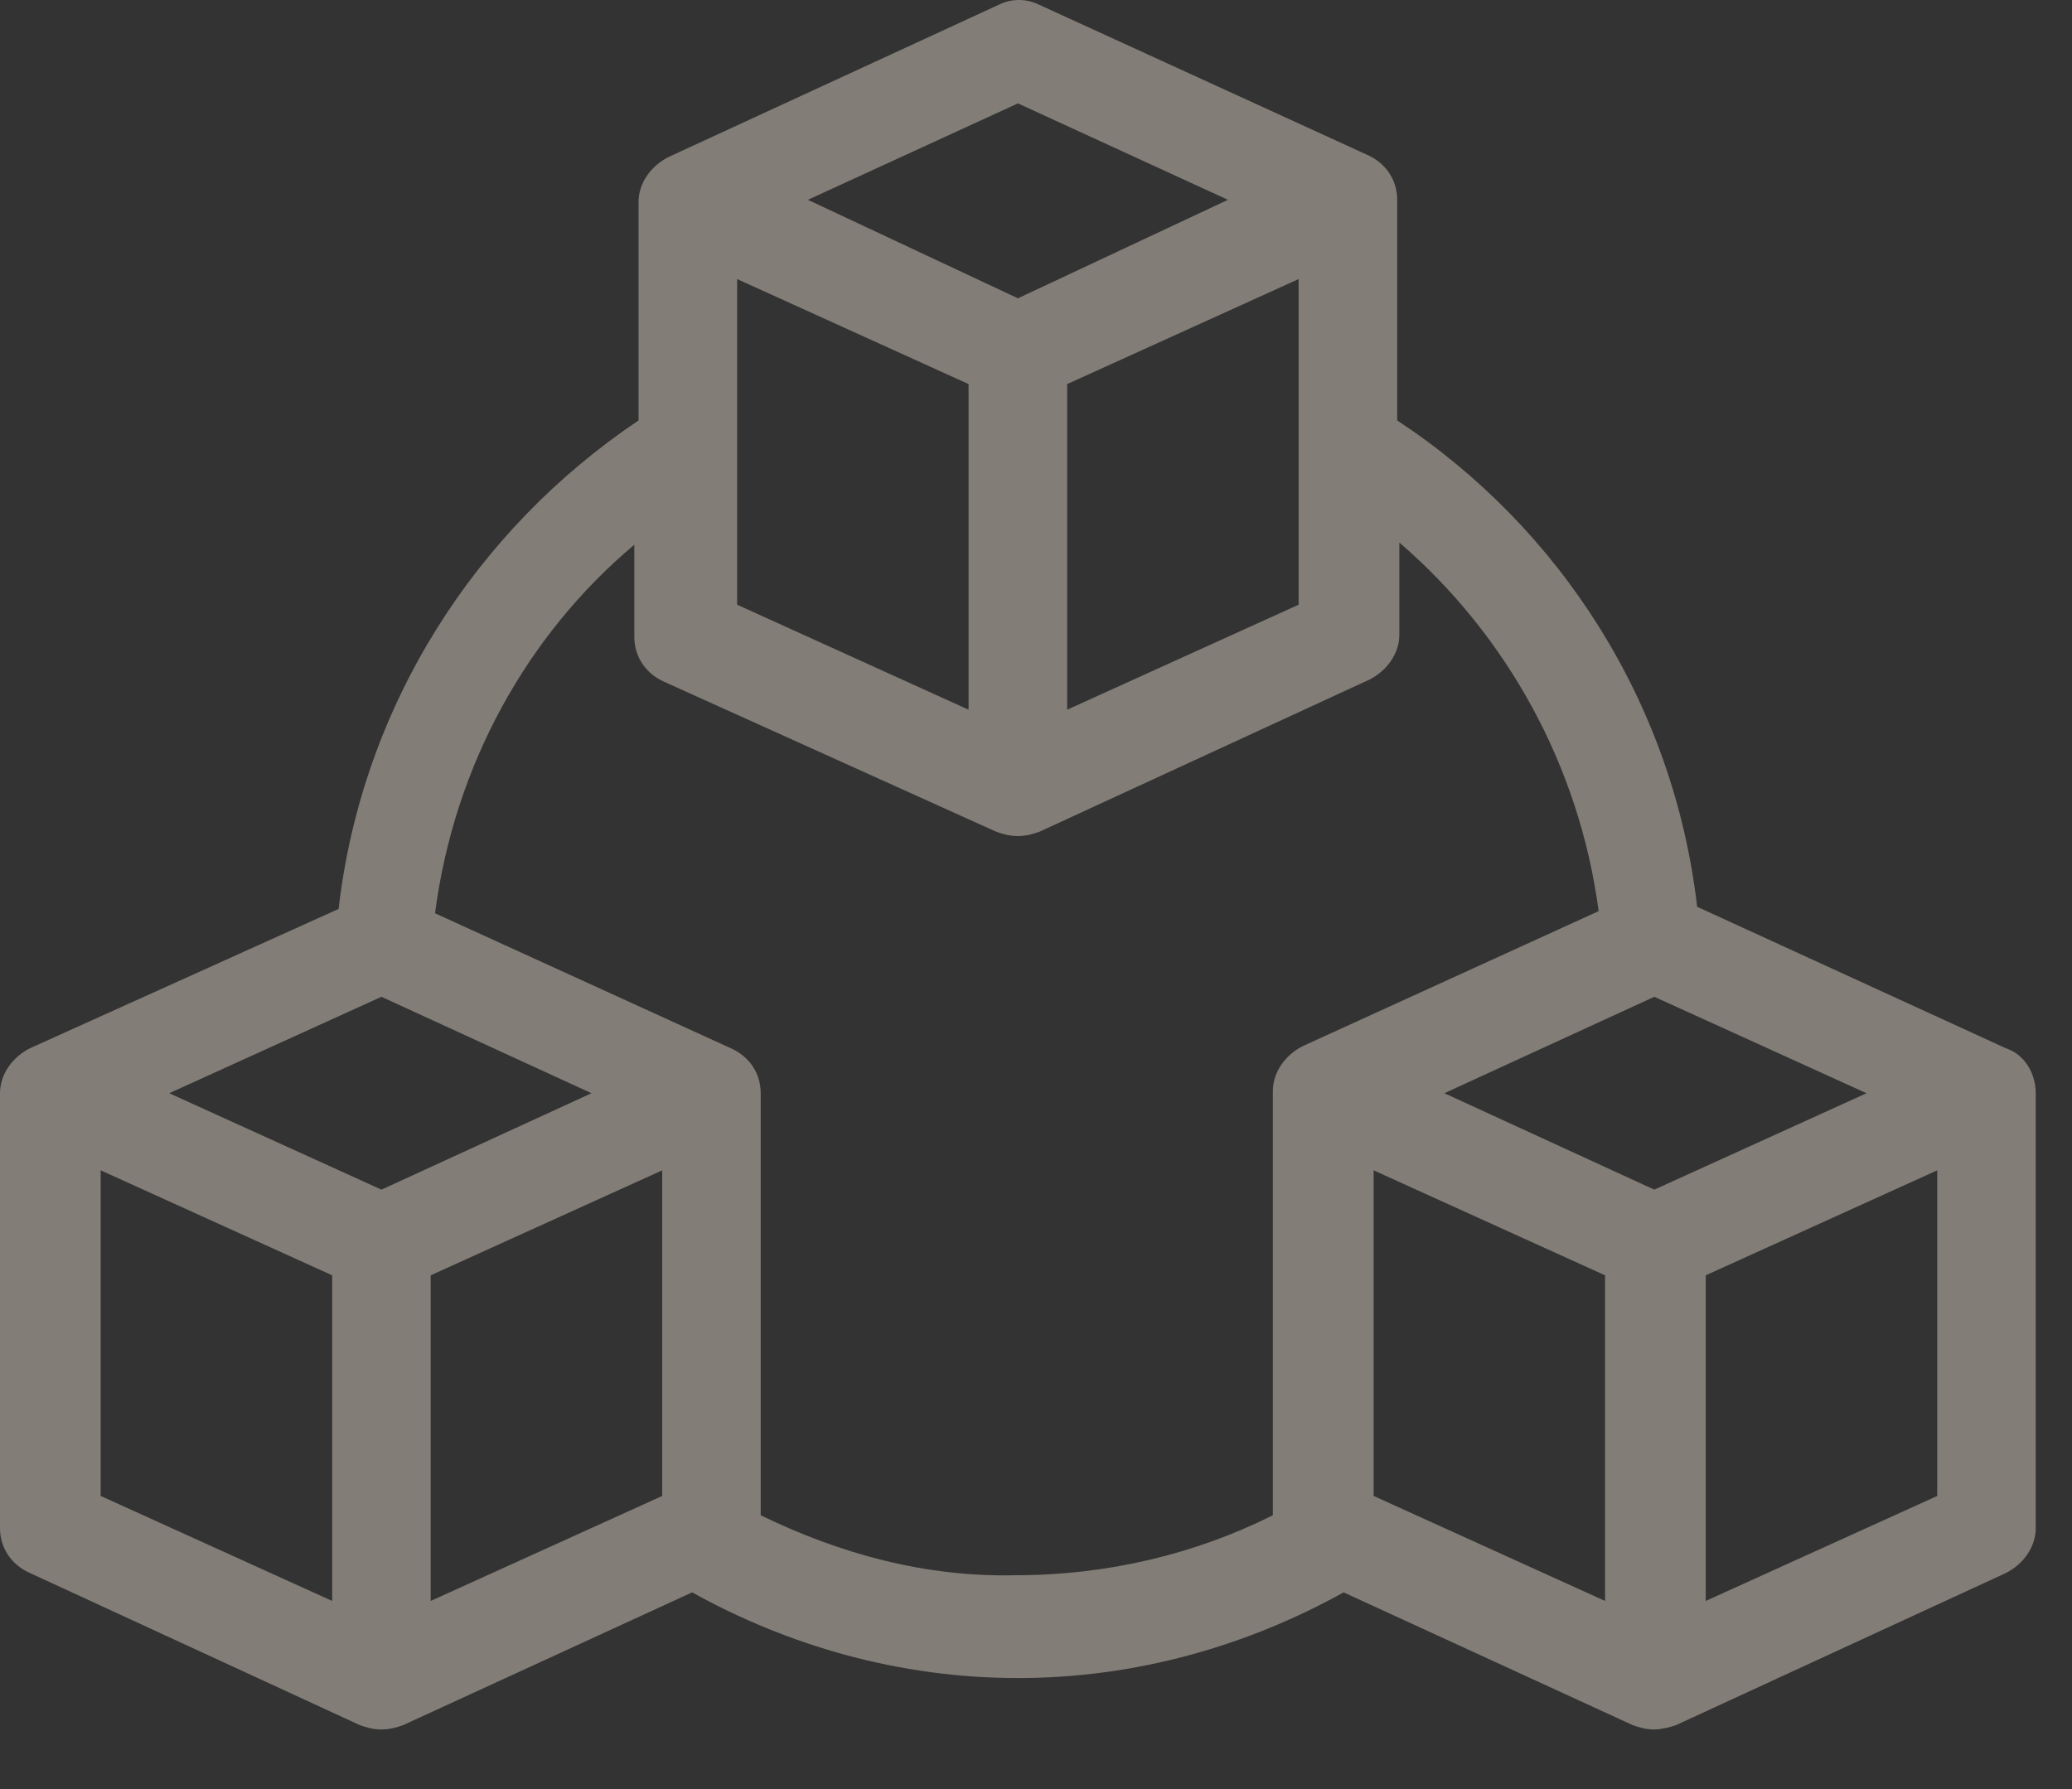 <?xml version="1.0" encoding="UTF-8"?>
<svg width="22px" height="19px" viewBox="0 0 22 19" version="1.1" xmlns="http://www.w3.org/2000/svg" xmlns:xlink="http://www.w3.org/1999/xlink">
    <rect x="0" y="0" width="22" height="19" fill="#333333" stroke="none"/>
    <title>icon-modules</title>
    <g id="v3" stroke="none" stroke-width="1" fill="none" fill-rule="evenodd" opacity="0.397">
        <g id="Deepkit-Frameworkv3" transform="translate(-776, -2035)" fill="#F9EDDF" fill-rule="nonzero">
            <path d="M797.297,2046.132 L794.02,2044.63 C793.77,2042.469 792.564,2040.603 790.835,2039.465 L790.835,2037.122 C790.835,2036.917 790.721,2036.735 790.516,2036.644 L787.035,2035.051 C786.899,2034.983 786.739,2034.983 786.603,2035.051 L783.099,2036.667 C782.917,2036.758 782.78,2036.94 782.78,2037.144 L782.78,2039.465 C781.051,2040.626 779.845,2042.491 779.595,2044.653 L776.319,2046.132 C776.137,2046.223 776,2046.405 776,2046.61 L776,2051.229 C776,2051.433 776.114,2051.615 776.319,2051.706 L779.823,2053.322 C779.891,2053.345 779.959,2053.367 780.05,2053.367 C780.141,2053.367 780.209,2053.345 780.278,2053.322 L783.349,2051.911 C784.373,2052.48 785.556,2052.821 786.808,2052.821 C788.059,2052.821 789.242,2052.48 790.266,2051.911 L793.338,2053.322 C793.406,2053.345 793.474,2053.367 793.565,2053.367 C793.634,2053.367 793.725,2053.345 793.793,2053.322 L797.297,2051.706 C797.479,2051.615 797.615,2051.433 797.615,2051.229 L797.615,2046.61 C797.615,2046.405 797.502,2046.2 797.297,2046.132 Z M790.585,2047.429 L793.042,2048.544 L793.042,2052.002 L790.585,2050.887 L790.585,2047.429 Z M793.565,2047.634 L791.336,2046.61 L793.565,2045.586 L795.818,2046.61 L793.565,2047.634 Z M783.827,2037.964 L786.284,2039.079 L786.284,2042.537 L783.827,2041.422 L783.827,2037.964 L783.827,2037.964 Z M787.331,2039.079 L789.788,2037.964 L789.788,2041.422 L787.331,2042.537 L787.331,2039.079 Z M786.808,2036.098 L789.038,2037.122 L786.808,2038.168 L784.578,2037.122 L786.808,2036.098 Z M780.573,2048.544 L783.031,2047.429 L783.031,2050.887 L780.573,2052.002 L780.573,2048.544 L780.573,2048.544 Z M780.05,2047.634 L777.797,2046.61 L780.05,2045.586 L782.28,2046.61 L780.05,2047.634 Z M777.069,2047.429 L779.527,2048.544 L779.527,2052.002 L777.069,2050.887 L777.069,2047.429 Z M784.077,2051.092 L784.077,2046.61 C784.077,2046.405 783.964,2046.223 783.759,2046.132 L780.619,2044.699 C780.824,2043.129 781.597,2041.741 782.735,2040.785 L782.735,2041.763 C782.735,2041.968 782.849,2042.15 783.053,2042.241 L786.58,2043.834 C786.648,2043.857 786.717,2043.879 786.808,2043.879 C786.899,2043.879 786.967,2043.857 787.035,2043.834 L790.539,2042.218 C790.721,2042.127 790.858,2041.945 790.858,2041.741 L790.858,2040.762 C791.995,2041.741 792.769,2043.129 792.974,2044.676 L789.834,2046.109 C789.652,2046.2 789.515,2046.382 789.515,2046.587 L789.515,2051.092 C788.696,2051.502 787.763,2051.729 786.785,2051.729 C785.829,2051.752 784.919,2051.502 784.077,2051.092 Z M794.111,2052.002 L794.111,2048.544 L796.569,2047.429 L796.569,2050.887 L794.111,2052.002 Z" id="icon-modules"></path>
        </g>
    </g>
</svg>